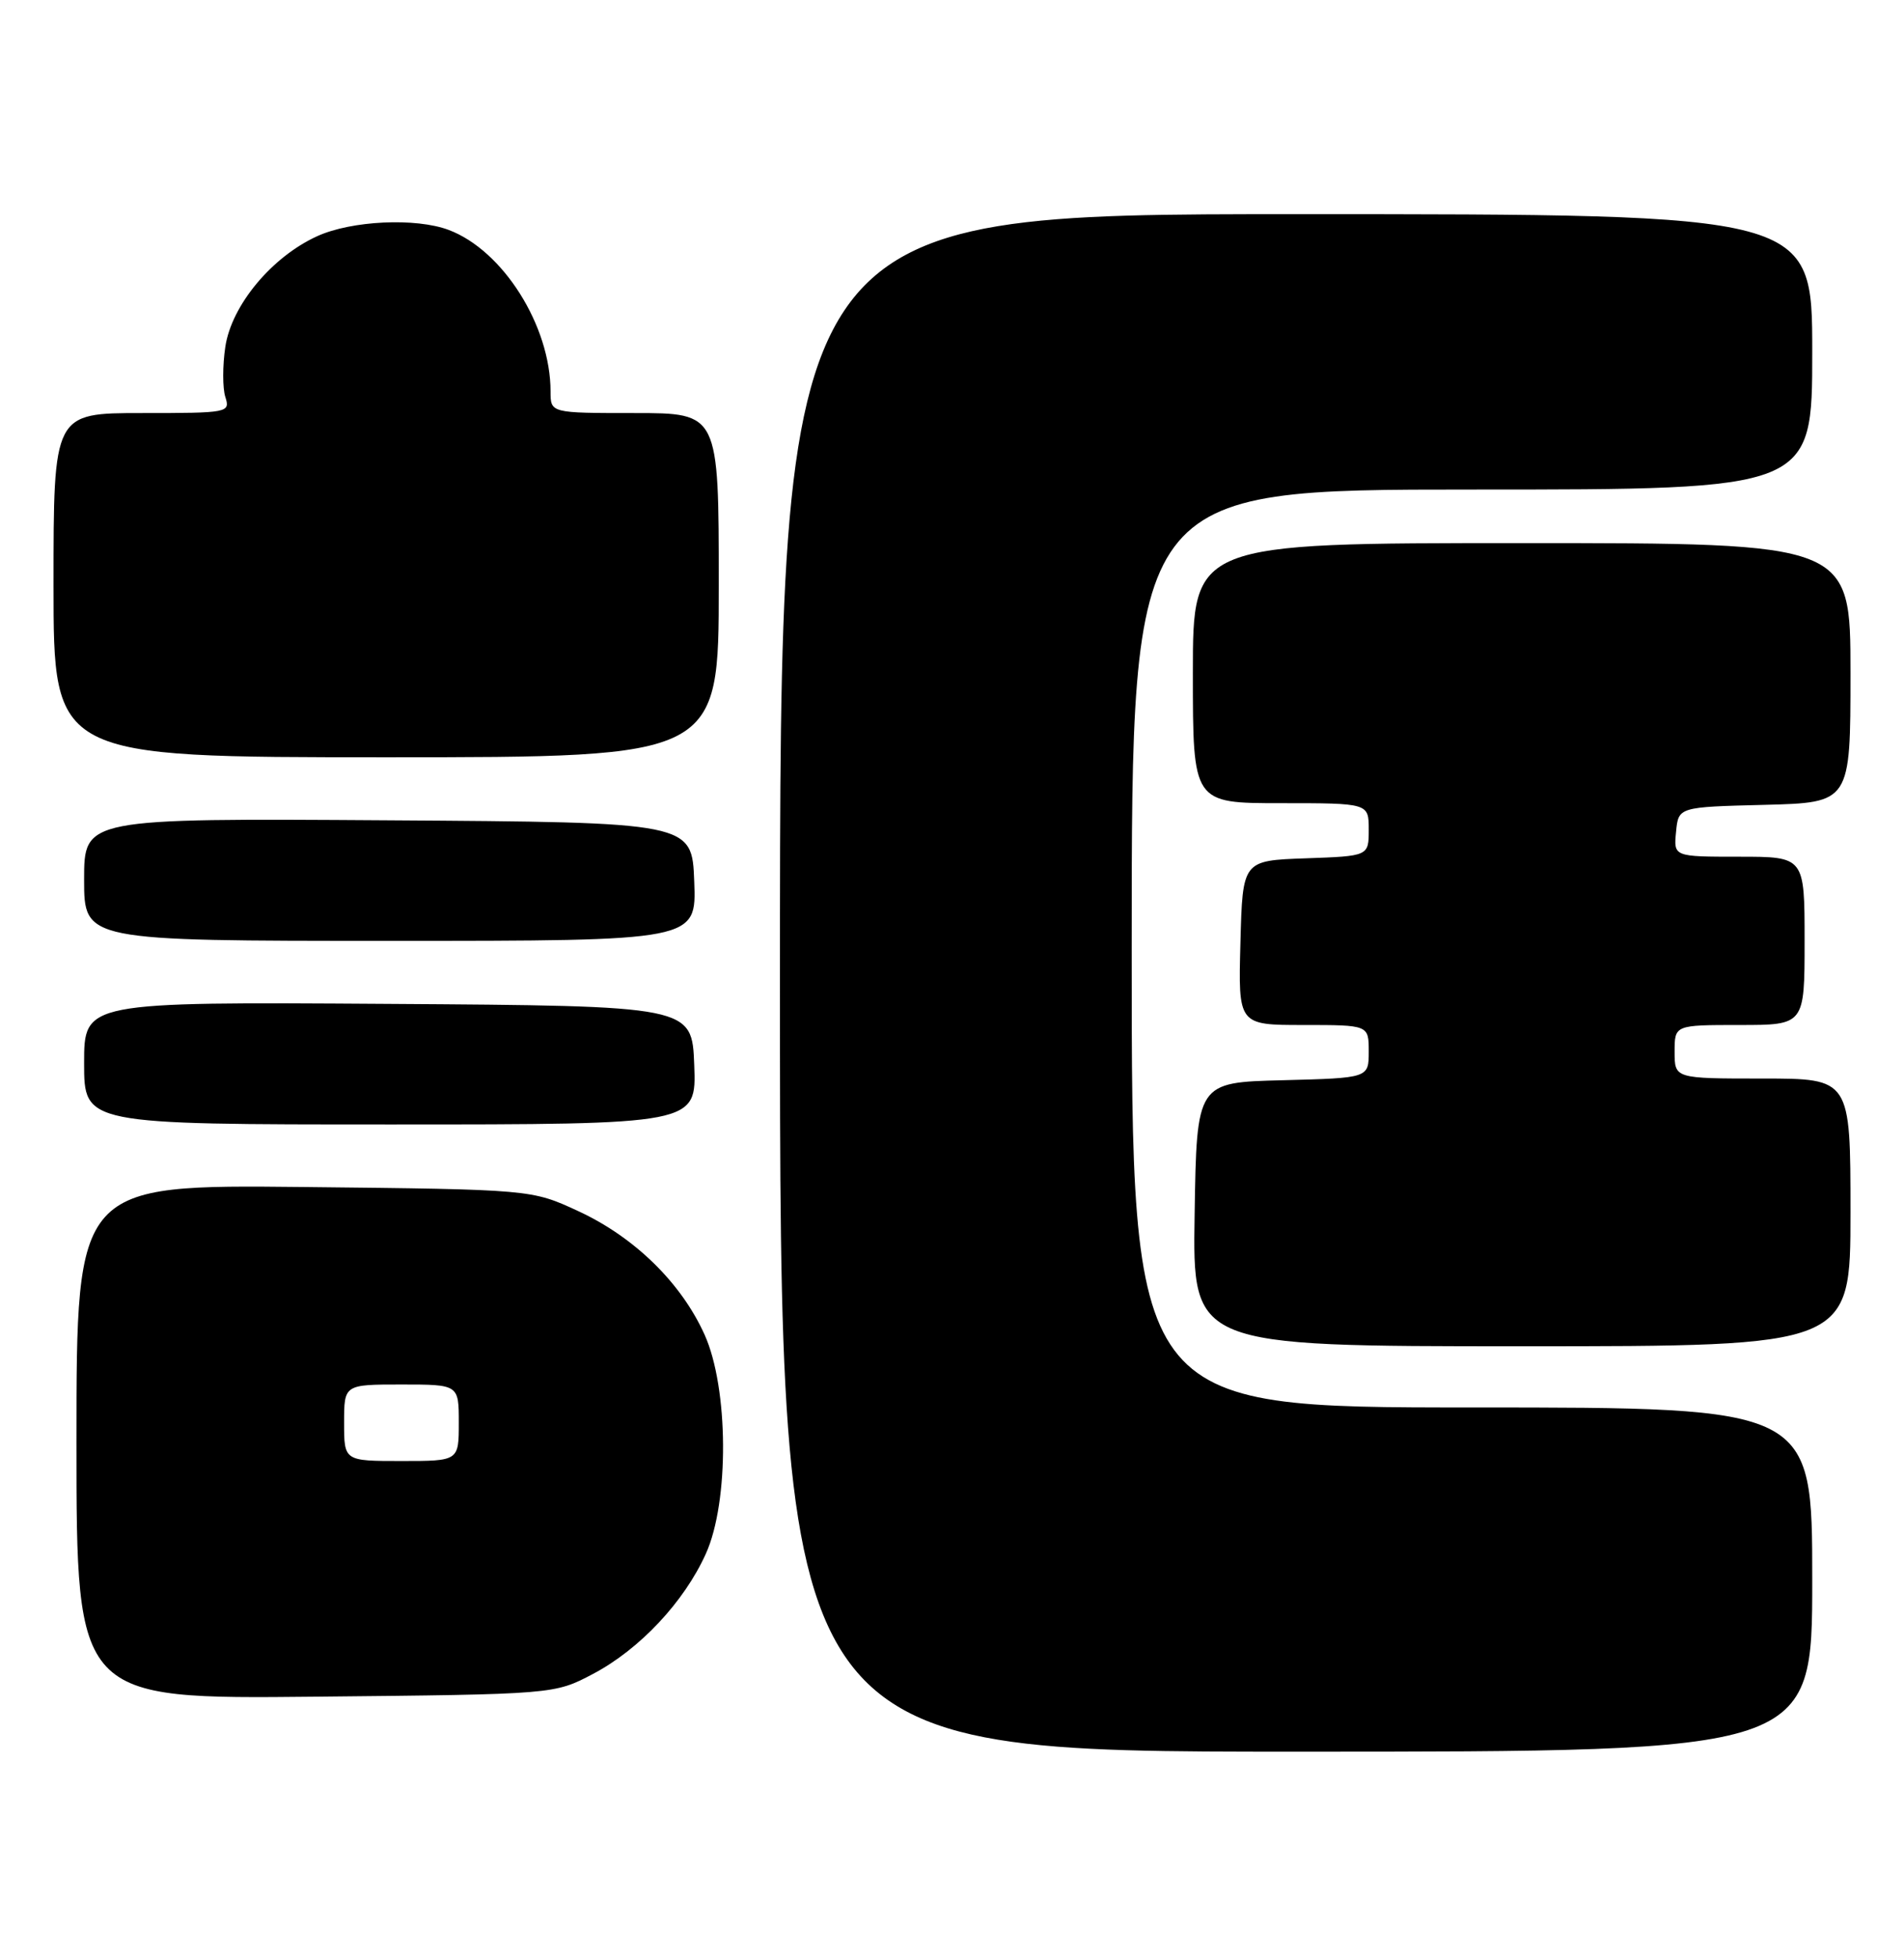 <?xml version="1.0" encoding="UTF-8" standalone="no"?>
<!DOCTYPE svg PUBLIC "-//W3C//DTD SVG 1.1//EN" "http://www.w3.org/Graphics/SVG/1.1/DTD/svg11.dtd" >
<svg xmlns="http://www.w3.org/2000/svg" xmlns:xlink="http://www.w3.org/1999/xlink" version="1.1" viewBox="0 0 249 256">
 <g >
 <path fill="currentColor"
d=" M 237.00 206.50 C 237.00 184.00 237.00 184.00 192.50 184.00 C 148.00 184.00 148.00 184.00 148.00 124.00 C 148.00 64.00 148.00 64.00 192.50 64.00 C 237.00 64.00 237.00 64.00 237.00 46.00 C 237.00 28.00 237.00 28.00 169.50 28.00 C 102.00 28.00 102.00 28.00 102.00 128.50 C 102.00 229.00 102.00 229.00 169.50 229.00 C 237.00 229.00 237.00 229.00 237.00 206.50 Z  M 77.56 218.83 C 83.65 215.62 89.47 209.42 92.31 203.12 C 95.38 196.34 95.29 181.48 92.15 174.50 C 89.10 167.72 82.98 161.73 75.62 158.33 C 69.50 155.50 69.50 155.50 39.75 155.18 C 10.00 154.87 10.00 154.87 10.00 188.50 C 10.00 222.13 10.00 222.13 41.25 221.81 C 72.50 221.50 72.50 221.50 77.56 218.83 Z  M 242.00 158.50 C 242.00 141.00 242.00 141.00 230.50 141.00 C 219.00 141.00 219.00 141.00 219.00 137.50 C 219.00 134.00 219.00 134.00 227.50 134.00 C 236.00 134.00 236.00 134.00 236.00 123.00 C 236.00 112.00 236.00 112.00 227.44 112.00 C 218.87 112.00 218.87 112.00 219.19 108.75 C 219.50 105.50 219.50 105.50 230.75 105.22 C 242.00 104.93 242.00 104.93 242.00 87.97 C 242.00 71.00 242.00 71.00 199.00 71.00 C 156.00 71.00 156.00 71.00 156.00 88.00 C 156.00 105.00 156.00 105.00 167.50 105.00 C 179.00 105.00 179.00 105.00 179.00 108.46 C 179.00 111.92 179.00 111.92 170.75 112.21 C 162.50 112.50 162.50 112.50 162.22 123.25 C 161.93 134.00 161.93 134.00 170.47 134.00 C 179.00 134.00 179.00 134.00 179.00 137.47 C 179.00 140.93 179.00 140.93 167.75 141.22 C 156.50 141.50 156.50 141.50 156.23 158.75 C 155.95 176.00 155.95 176.00 198.98 176.00 C 242.00 176.00 242.00 176.00 242.00 158.50 Z  M 90.79 139.25 C 90.50 131.50 90.50 131.50 50.75 131.24 C 11.00 130.98 11.00 130.98 11.00 138.99 C 11.00 147.00 11.00 147.00 51.04 147.00 C 91.08 147.00 91.08 147.00 90.79 139.25 Z  M 90.79 115.25 C 90.50 107.50 90.50 107.50 50.75 107.24 C 11.00 106.98 11.00 106.98 11.00 114.99 C 11.00 123.00 11.00 123.00 51.04 123.00 C 91.08 123.00 91.08 123.00 90.79 115.25 Z  M 94.00 76.50 C 94.00 54.00 94.00 54.00 83.00 54.00 C 72.00 54.00 72.00 54.00 72.00 51.18 C 72.00 42.59 65.78 32.73 58.68 30.06 C 54.38 28.44 45.96 28.84 41.50 30.87 C 35.55 33.57 30.29 39.90 29.47 45.32 C 29.10 47.79 29.10 50.75 29.47 51.90 C 30.12 53.95 29.86 54.00 18.57 54.00 C 7.00 54.00 7.00 54.00 7.00 76.50 C 7.00 99.00 7.00 99.00 50.50 99.00 C 94.00 99.00 94.00 99.00 94.00 76.50 Z  M 45.00 186.00 C 45.00 181.00 45.00 181.00 52.50 181.00 C 60.00 181.00 60.00 181.00 60.00 186.00 C 60.00 191.00 60.00 191.00 52.50 191.00 C 45.00 191.00 45.00 191.00 45.00 186.00 Z "/>
</g>
</svg>